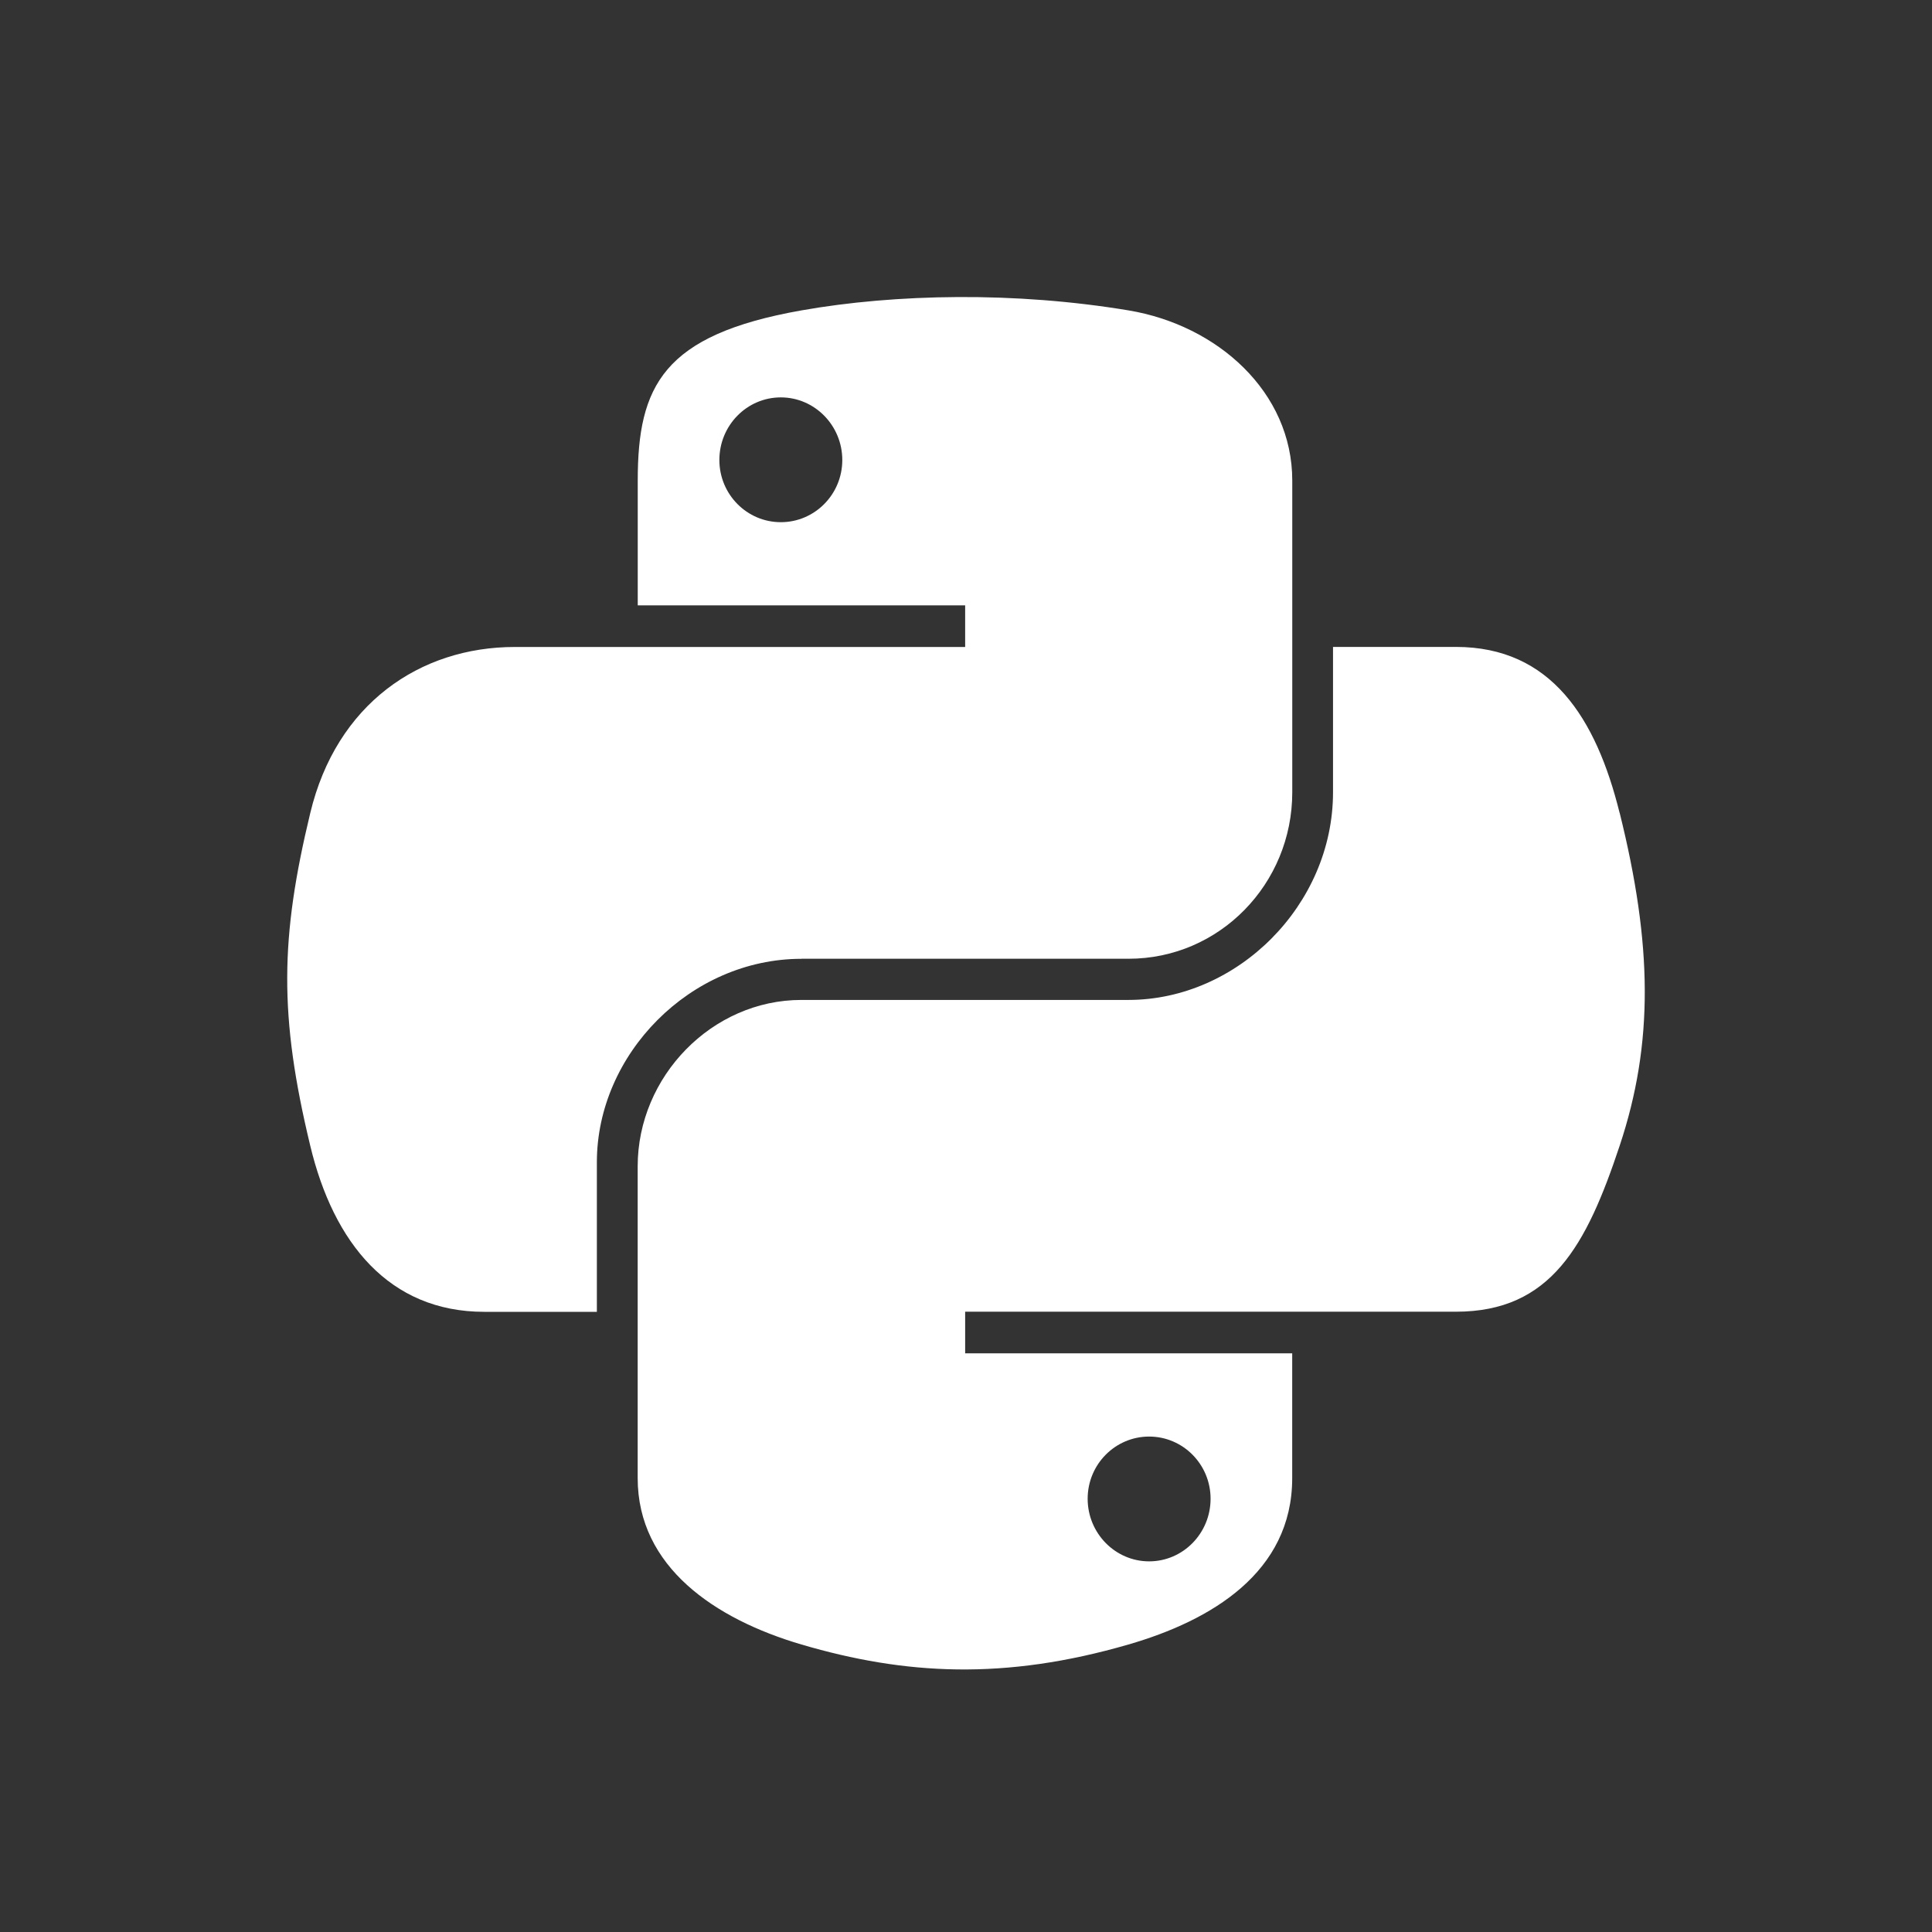 <?xml version="1.0" encoding="utf-8"?>
<!-- Generated by IcoMoon.io -->
<!DOCTYPE svg PUBLIC "-//W3C//DTD SVG 1.1//EN" "http://www.w3.org/Graphics/SVG/1.1/DTD/svg11.dtd">
<svg version="1.1" xmlns="http://www.w3.org/2000/svg" xmlns:xlink="http://www.w3.org/1999/xlink" width="50" height="50" viewBox="0 0 32 32">
<rect x="0" y="0" width="32" height="32" fill="#333333" stroke="none"/>
<path fill="#fff" d="M13.275 15.88h5.417c1.508 0 2.712-1.241 2.712-2.756v-5.164c0-1.47-1.24-2.574-2.712-2.819-0.932-0.155-1.898-0.226-2.825-0.221s-1.813 0.083-2.592 0.221c-2.295 0.405-2.712 1.254-2.712 2.819v2.067h5.423v0.689h-7.459c-1.576 0-2.956 0.947-3.388 2.75-0.498 2.066-0.52 3.355 0 5.512 0.385 1.606 1.306 2.75 2.882 2.75h1.865v-2.478c0-1.79 1.549-3.369 3.388-3.369zM12.933 8.649c-0.562 0-1.018-0.461-1.018-1.030 0-0.572 0.455-1.037 1.018-1.037 0.56 0 1.018 0.465 1.018 1.037 0 0.57-0.457 1.030-1.018 1.030zM26.826 13.465c-0.389-1.569-1.133-2.75-2.712-2.75h-2.035v2.408c0 1.867-1.583 3.439-3.388 3.439h-5.417c-1.484 0-2.712 1.27-2.712 2.756v5.164c0 1.47 1.278 2.334 2.712 2.756 1.717 0.505 3.363 0.596 5.417 0 1.365-0.395 2.712-1.191 2.712-2.756v-2.067h-5.417v-0.689h8.129c1.576 0 2.163-1.099 2.712-2.75 0.566-1.699 0.542-3.332 0-5.512zM19.033 23.794c0.562 0 1.018 0.461 1.018 1.030 0 0.572-0.456 1.037-1.018 1.037-0.56 0-1.018-0.465-1.018-1.037 0-0.57 0.457-1.030 1.018-1.030z"></path>
</svg>
